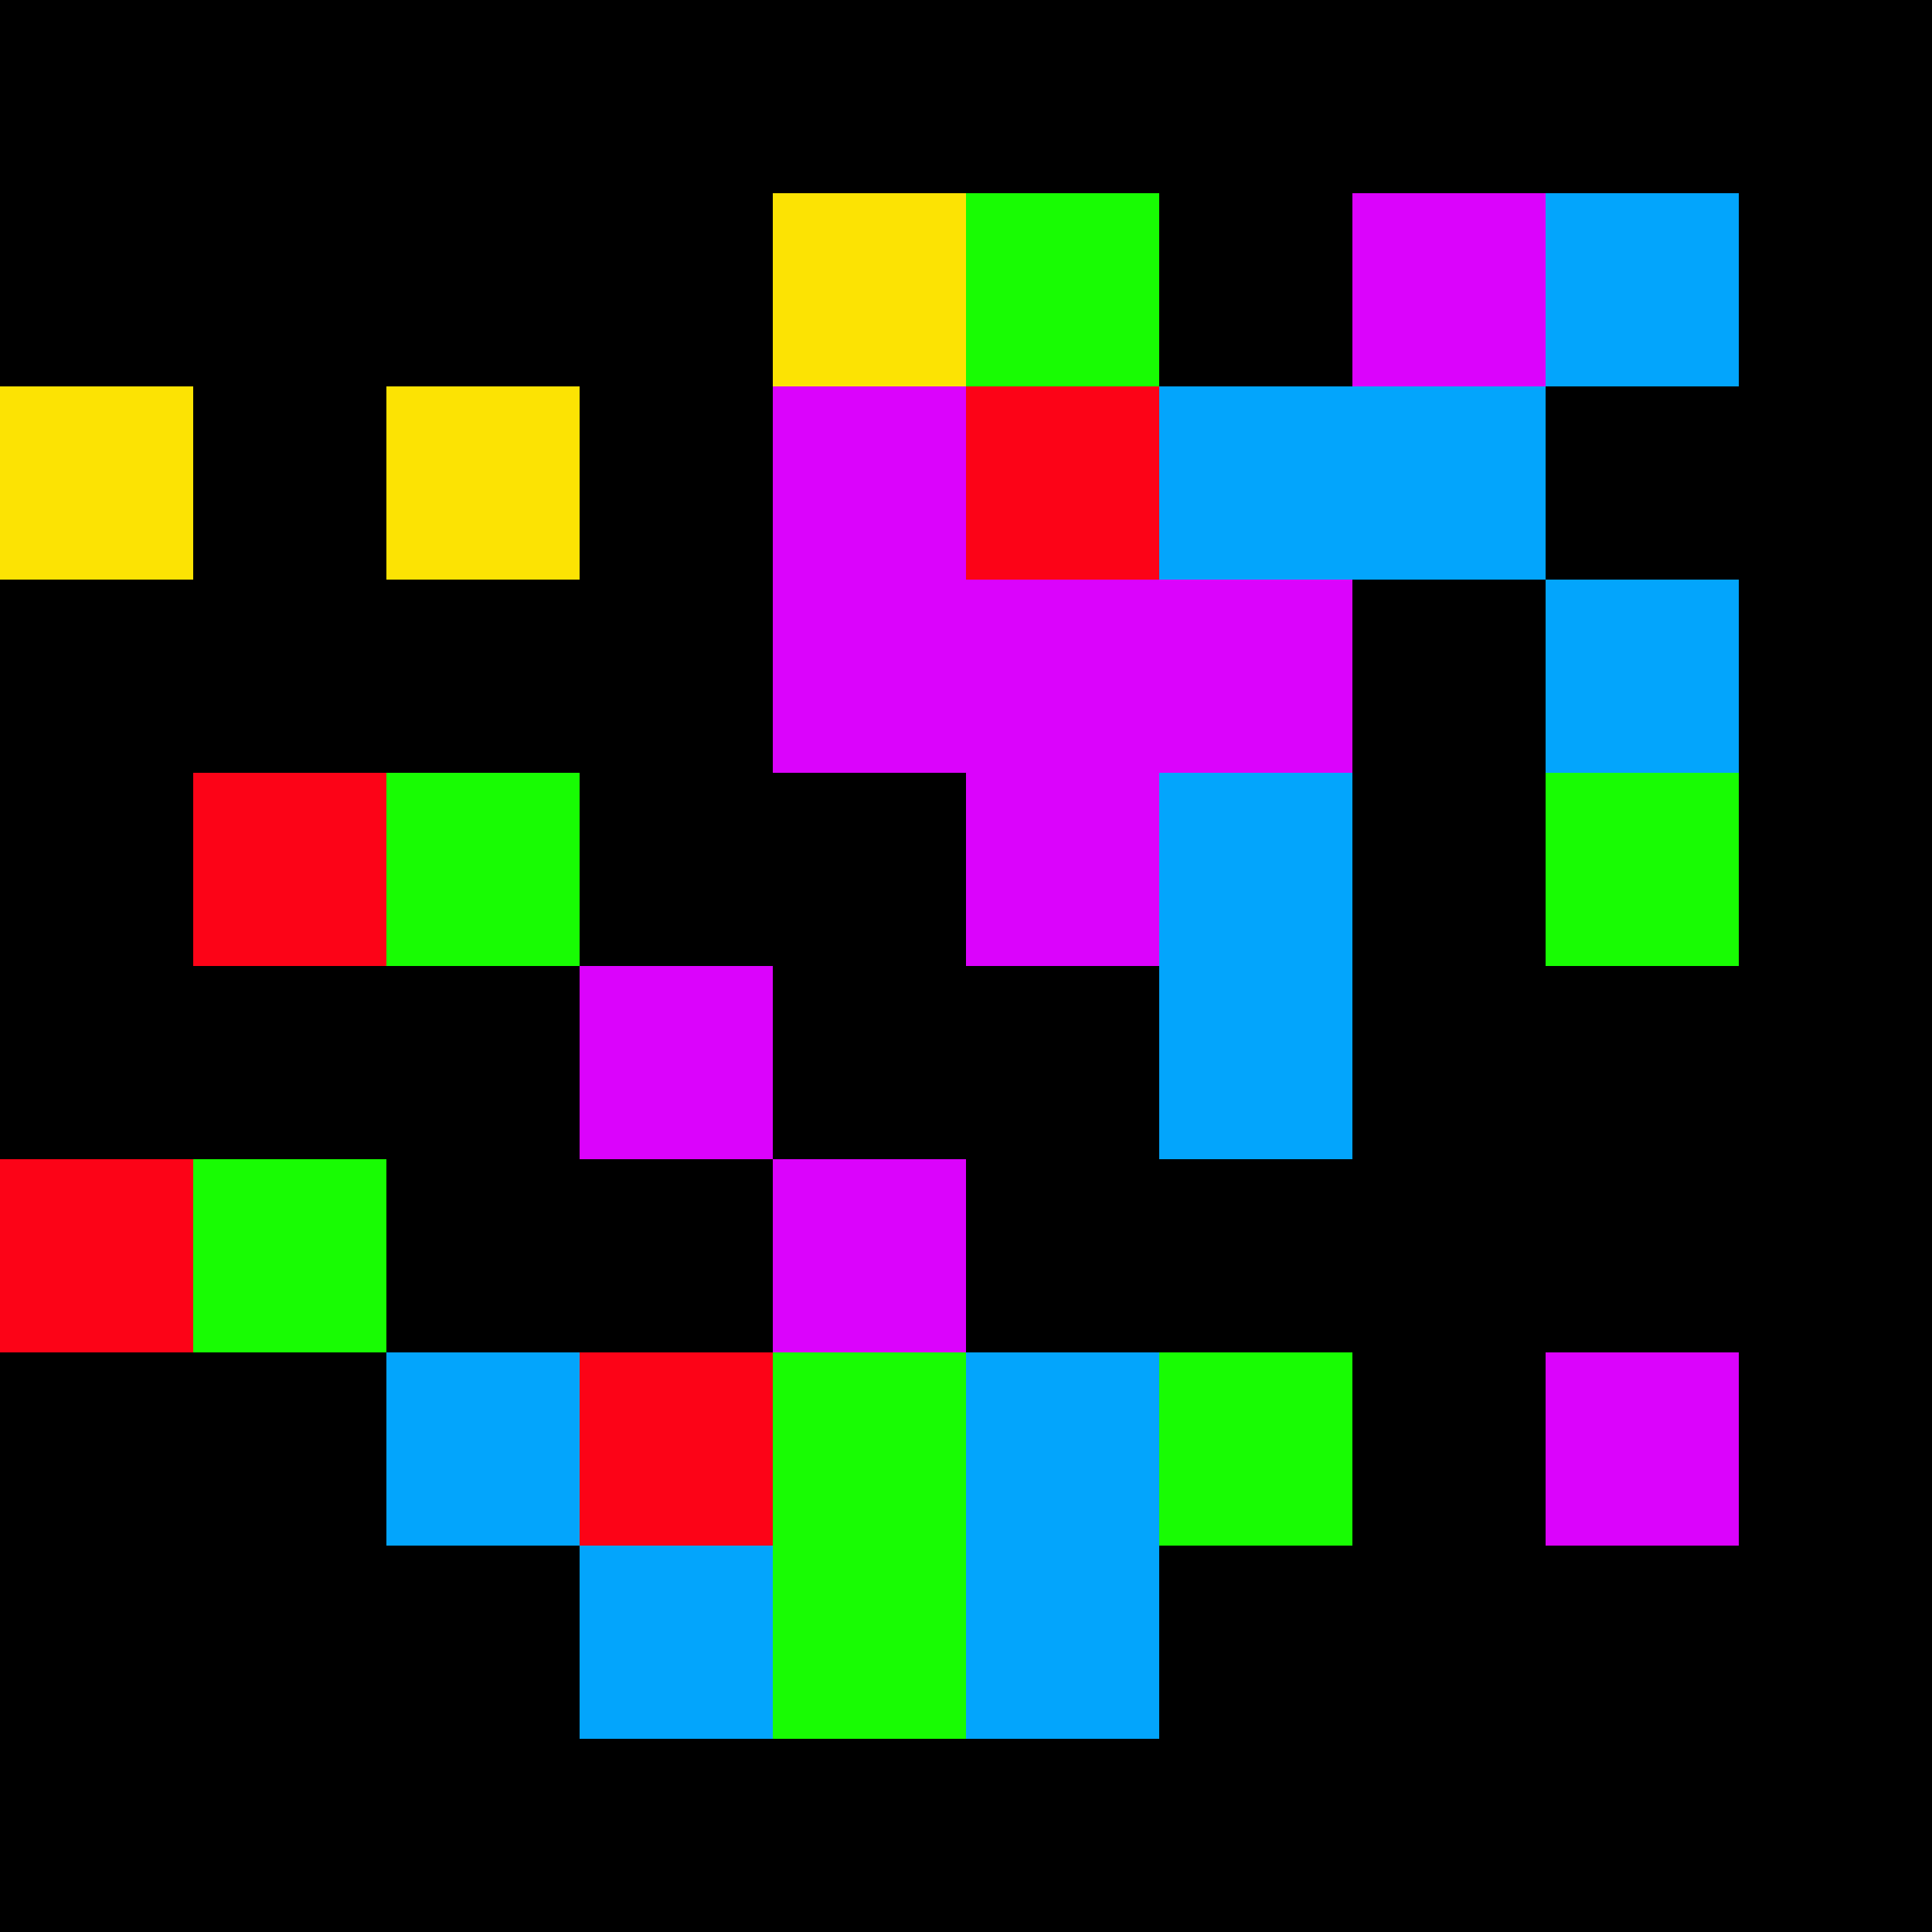   <svg width='350' height='350' xmlns='http://www.w3.org/2000/svg'>
      <rect width='350' height='350' fill='black' />
      <g>
        <rect x='0' y='0' width='35' height='35' fill='#000000' />
        <rect x='35' y='0' width='35' height='35' fill='#000000' />
        <rect x='70' y='0' width='35' height='35' fill='#000000' />
        <rect x='105' y='0' width='35' height='35' fill='#000000' />
        <rect x='140' y='0' width='35' height='35' fill='#000000' />
        <rect x='175' y='0' width='35' height='35' fill='#000000' />
        <rect x='210' y='0' width='35' height='35' fill='#000000' />
        <rect x='245' y='0' width='35' height='35' fill='#000000' />
        <rect x='280' y='0' width='35' height='35' fill='#000000' />
        <rect x='315' y='0' width='35' height='35' fill='#000000' />
        <rect x='0' y='35' width='35' height='35' fill='#000000' />
        <rect x='35' y='35' width='35' height='35' fill='#000000' />
        <rect x='70' y='35' width='35' height='35' fill='#000000' />
        <rect x='105' y='35' width='35' height='35' fill='#000000' />
        <rect x='140' y='35' width='35' height='35' fill='#fce303' />
        <rect x='175' y='35' width='35' height='35' fill='#18fc03' />
        <rect x='210' y='35' width='35' height='35' fill='#000000' />
        <rect x='245' y='35' width='35' height='35' fill='#db03fc' />
        <rect x='280' y='35' width='35' height='35' fill='#03a5fc' />
        <rect x='315' y='35' width='35' height='35' fill='#000000' />
        <rect x='0' y='70' width='35' height='35' fill='#fce303' />
        <rect x='35' y='70' width='35' height='35' fill='#000000' />
        <rect x='70' y='70' width='35' height='35' fill='#fce303' />
        <rect x='105' y='70' width='35' height='35' fill='#000000' />
        <rect x='140' y='70' width='35' height='35' fill='#db03fc' />
        <rect x='175' y='70' width='35' height='35' fill='#fc0317' />
        <rect x='210' y='70' width='35' height='35' fill='#03a5fc' />
        <rect x='245' y='70' width='35' height='35' fill='#03a5fc' />
        <rect x='280' y='70' width='35' height='35' fill='#000000' />
        <rect x='315' y='70' width='35' height='35' fill='#000000' />
        <rect x='0' y='105' width='35' height='35' fill='#000000' />
        <rect x='35' y='105' width='35' height='35' fill='#000000' />
        <rect x='70' y='105' width='35' height='35' fill='#000000' />
        <rect x='105' y='105' width='35' height='35' fill='#000000' />
        <rect x='140' y='105' width='35' height='35' fill='#db03fc' />
        <rect x='175' y='105' width='35' height='35' fill='#db03fc' />
        <rect x='210' y='105' width='35' height='35' fill='#db03fc' />
        <rect x='245' y='105' width='35' height='35' fill='#000000' />
        <rect x='280' y='105' width='35' height='35' fill='#03a5fc' />
        <rect x='315' y='105' width='35' height='35' fill='#000000' />
        <rect x='0' y='140' width='35' height='35' fill='#000000' />
        <rect x='35' y='140' width='35' height='35' fill='#fc0317' />
        <rect x='70' y='140' width='35' height='35' fill='#18fc03' />
        <rect x='105' y='140' width='35' height='35' fill='#000000' />
        <rect x='140' y='140' width='35' height='35' fill='#000000' />
        <rect x='175' y='140' width='35' height='35' fill='#db03fc' />
        <rect x='210' y='140' width='35' height='35' fill='#03a5fc' />
        <rect x='245' y='140' width='35' height='35' fill='#000000' />
        <rect x='280' y='140' width='35' height='35' fill='#18fc03' />
        <rect x='315' y='140' width='35' height='35' fill='#000000' />
        <rect x='0' y='175' width='35' height='35' fill='#000000' />
        <rect x='35' y='175' width='35' height='35' fill='#000000' />
        <rect x='70' y='175' width='35' height='35' fill='#000000' />
        <rect x='105' y='175' width='35' height='35' fill='#db03fc' />
        <rect x='140' y='175' width='35' height='35' fill='#000000' />
        <rect x='175' y='175' width='35' height='35' fill='#000000' />
        <rect x='210' y='175' width='35' height='35' fill='#03a5fc' />
        <rect x='245' y='175' width='35' height='35' fill='#000000' />
        <rect x='280' y='175' width='35' height='35' fill='#000000' />
        <rect x='315' y='175' width='35' height='35' fill='#000000' />
        <rect x='0' y='210' width='35' height='35' fill='#fc0317' />
        <rect x='35' y='210' width='35' height='35' fill='#18fc03' />
        <rect x='70' y='210' width='35' height='35' fill='#000000' />
        <rect x='105' y='210' width='35' height='35' fill='#000000' />
        <rect x='140' y='210' width='35' height='35' fill='#db03fc' />
        <rect x='175' y='210' width='35' height='35' fill='#000000' />
        <rect x='210' y='210' width='35' height='35' fill='#000000' />
        <rect x='245' y='210' width='35' height='35' fill='#000000' />
        <rect x='280' y='210' width='35' height='35' fill='#000000' />
        <rect x='315' y='210' width='35' height='35' fill='#000000' />
        <rect x='0' y='245' width='35' height='35' fill='#000000' />
        <rect x='35' y='245' width='35' height='35' fill='#000000' />
        <rect x='70' y='245' width='35' height='35' fill='#03a5fc' />
        <rect x='105' y='245' width='35' height='35' fill='#fc0317' />
        <rect x='140' y='245' width='35' height='35' fill='#18fc03' />
        <rect x='175' y='245' width='35' height='35' fill='#03a5fc' />
        <rect x='210' y='245' width='35' height='35' fill='#18fc03' />
        <rect x='245' y='245' width='35' height='35' fill='#000000' />
        <rect x='280' y='245' width='35' height='35' fill='#db03fc' />
        <rect x='315' y='245' width='35' height='35' fill='#000000' />
        <rect x='0' y='280' width='35' height='35' fill='#000000' />
        <rect x='35' y='280' width='35' height='35' fill='#000000' />
        <rect x='70' y='280' width='35' height='35' fill='#000000' />
        <rect x='105' y='280' width='35' height='35' fill='#03a5fc' />
        <rect x='140' y='280' width='35' height='35' fill='#18fc03' />
        <rect x='175' y='280' width='35' height='35' fill='#03a5fc' />
        <rect x='210' y='280' width='35' height='35' fill='#000000' />
        <rect x='245' y='280' width='35' height='35' fill='#000000' />
        <rect x='280' y='280' width='35' height='35' fill='#000000' />
        <rect x='315' y='280' width='35' height='35' fill='#000000' />
        <rect x='0' y='315' width='35' height='35' fill='#000000' />
        <rect x='35' y='315' width='35' height='35' fill='#000000' />
        <rect x='70' y='315' width='35' height='35' fill='#000000' />
        <rect x='105' y='315' width='35' height='35' fill='#000000' />
        <rect x='140' y='315' width='35' height='35' fill='#000000' />
        <rect x='175' y='315' width='35' height='35' fill='#000000' />
        <rect x='210' y='315' width='35' height='35' fill='#000000' />
        <rect x='245' y='315' width='35' height='35' fill='#000000' />
        <rect x='280' y='315' width='35' height='35' fill='#000000' />
        <rect x='315' y='315' width='35' height='35' fill='#000000' />
      </g>
    </svg>